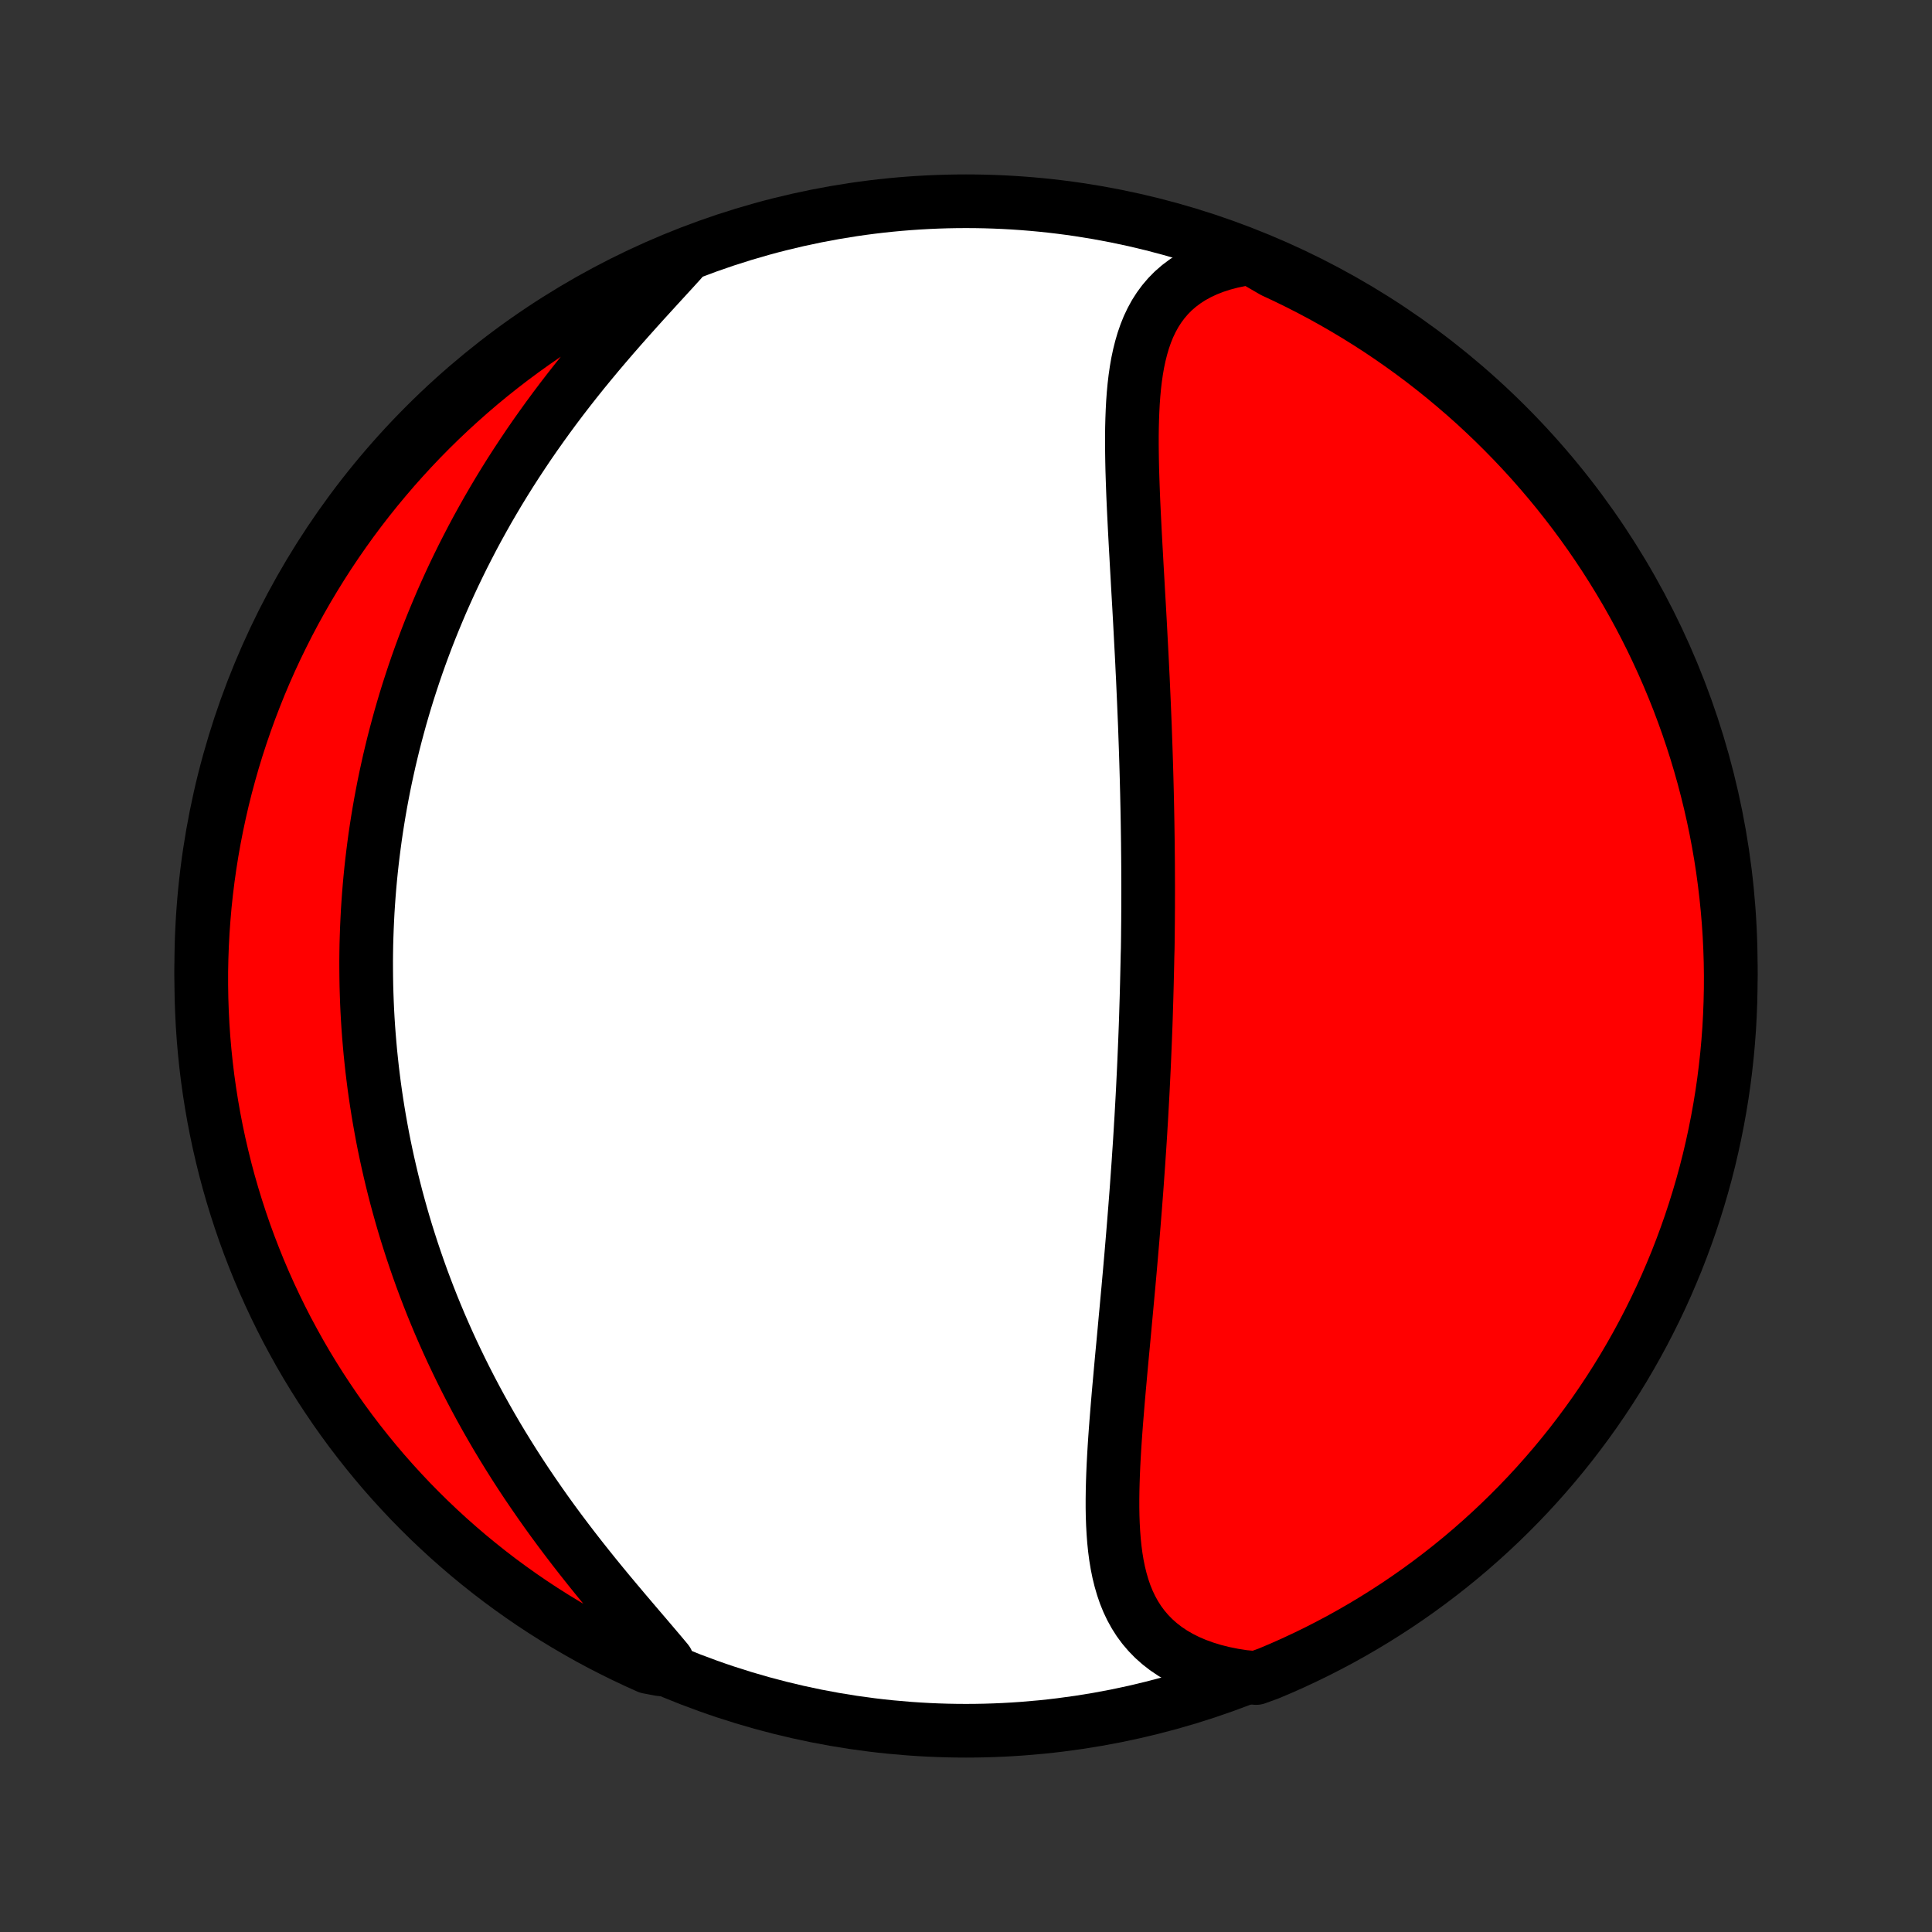 <?xml version="1.0" encoding="utf-8" standalone="no"?>
<!DOCTYPE svg PUBLIC "-//W3C//DTD SVG 1.1//EN"
  "http://www.w3.org/Graphics/SVG/1.1/DTD/svg11.dtd">
<!-- Created with matplotlib (http://matplotlib.org/) -->
<svg height="72pt" version="1.1" viewBox="0 0 72 72" width="72pt" xmlns="http://www.w3.org/2000/svg" xmlns:xlink="http://www.w3.org/1999/xlink">
 <rect x="0" y="0" width="72" height="72" fill="#333333" stroke="none"/>
 <defs>
  <style type="text/css">
*{stroke-linecap:butt;stroke-linejoin:round;}
  </style>
 </defs>
 <g id="figure_1">
  <g id="patch_1">
   <path d="
M0 72
L72 72
L72 0
L0 0
z
" style="fill:none;"/>
  </g>
  <g id="axes_1">
   <g id="PatchCollection_1">
    <defs>
     <path d="
M36 -7.5
C43.558 -7.5 50.808 -10.503 56.153 -15.848
C61.497 -21.192 64.5 -28.442 64.5 -36
C64.5 -43.558 61.497 -50.808 56.153 -56.153
C50.808 -61.497 43.558 -64.5 36 -64.5
C28.442 -64.5 21.192 -61.497 15.848 -56.153
C10.503 -50.808 7.5 -43.558 7.5 -36
C7.5 -28.442 10.503 -21.192 15.848 -15.848
C21.192 -10.503 28.442 -7.5 36 -7.5
z
" id="C0_0_a811fe30f3"/>
     <path d="
M46.608 -62.384
L46.247 -62.327
L45.9 -62.255
L45.569 -62.168
L45.254 -62.066
L44.956 -61.949
L44.675 -61.818
L44.411 -61.673
L44.165 -61.514
L43.937 -61.343
L43.725 -61.159
L43.532 -60.963
L43.355 -60.756
L43.194 -60.538
L43.048 -60.31
L42.918 -60.072
L42.801 -59.826
L42.698 -59.571
L42.607 -59.308
L42.528 -59.039
L42.459 -58.763
L42.399 -58.481
L42.349 -58.193
L42.307 -57.901
L42.272 -57.604
L42.244 -57.303
L42.222 -56.999
L42.206 -56.692
L42.194 -56.382
L42.186 -56.07
L42.182 -55.755
L42.182 -55.44
L42.185 -55.123
L42.19 -54.804
L42.197 -54.485
L42.207 -54.166
L42.218 -53.846
L42.23 -53.526
L42.244 -53.206
L42.259 -52.886
L42.275 -52.566
L42.291 -52.248
L42.308 -51.93
L42.325 -51.612
L42.343 -51.296
L42.36 -50.981
L42.378 -50.666
L42.396 -50.353
L42.413 -50.042
L42.431 -49.731
L42.449 -49.422
L42.466 -49.114
L42.483 -48.808
L42.499 -48.504
L42.515 -48.2
L42.531 -47.899
L42.547 -47.599
L42.562 -47.3
L42.576 -47.003
L42.591 -46.708
L42.604 -46.414
L42.617 -46.122
L42.63 -45.831
L42.642 -45.542
L42.654 -45.254
L42.666 -44.968
L42.676 -44.684
L42.686 -44.4
L42.696 -44.118
L42.705 -43.838
L42.714 -43.559
L42.722 -43.281
L42.73 -43.004
L42.737 -42.729
L42.744 -42.454
L42.75 -42.181
L42.756 -41.909
L42.761 -41.639
L42.766 -41.369
L42.77 -41.1
L42.774 -40.832
L42.778 -40.565
L42.78 -40.299
L42.783 -40.033
L42.785 -39.769
L42.786 -39.505
L42.787 -39.241
L42.788 -38.978
L42.788 -38.716
L42.787 -38.455
L42.787 -38.193
L42.785 -37.932
L42.784 -37.672
L42.781 -37.412
L42.779 -37.152
L42.776 -36.892
L42.772 -36.633
L42.764 -36.373
L42.759 -36.114
L42.753 -35.854
L42.747 -35.595
L42.741 -35.335
L42.734 -35.075
L42.727 -34.816
L42.719 -34.555
L42.711 -34.295
L42.703 -34.034
L42.694 -33.773
L42.684 -33.511
L42.674 -33.249
L42.663 -32.986
L42.652 -32.723
L42.641 -32.459
L42.629 -32.194
L42.616 -31.928
L42.603 -31.662
L42.59 -31.395
L42.576 -31.127
L42.561 -30.858
L42.546 -30.588
L42.531 -30.317
L42.514 -30.045
L42.498 -29.772
L42.481 -29.498
L42.463 -29.222
L42.444 -28.946
L42.426 -28.668
L42.406 -28.388
L42.386 -28.108
L42.366 -27.826
L42.345 -27.542
L42.323 -27.257
L42.301 -26.971
L42.278 -26.683
L42.255 -26.394
L42.231 -26.103
L42.207 -25.811
L42.182 -25.517
L42.157 -25.221
L42.131 -24.924
L42.105 -24.625
L42.078 -24.325
L42.051 -24.023
L42.023 -23.719
L41.995 -23.414
L41.967 -23.108
L41.938 -22.8
L41.91 -22.49
L41.881 -22.179
L41.852 -21.867
L41.822 -21.553
L41.793 -21.239
L41.764 -20.923
L41.736 -20.606
L41.707 -20.288
L41.679 -19.969
L41.652 -19.649
L41.626 -19.329
L41.6 -19.008
L41.576 -18.687
L41.553 -18.366
L41.532 -18.044
L41.513 -17.723
L41.496 -17.403
L41.482 -17.083
L41.471 -16.764
L41.463 -16.446
L41.459 -16.13
L41.459 -15.815
L41.464 -15.503
L41.475 -15.193
L41.492 -14.886
L41.515 -14.582
L41.546 -14.281
L41.585 -13.985
L41.633 -13.694
L41.691 -13.407
L41.76 -13.126
L41.84 -12.851
L41.932 -12.582
L42.038 -12.321
L42.158 -12.068
L42.294 -11.822
L42.444 -11.586
L42.612 -11.359
L42.796 -11.143
L42.997 -10.937
L43.217 -10.742
L43.453 -10.559
L43.708 -10.388
L43.981 -10.23
L44.271 -10.085
L44.578 -9.954
L44.901 -9.837
L45.24 -9.733
L45.594 -9.644
L45.962 -9.57
L46.343 -9.51
L46.813 -9.465
L47.271 -9.631
L47.726 -9.823
L48.178 -10.024
L48.626 -10.233
L49.07 -10.449
L49.51 -10.674
L49.946 -10.905
L50.377 -11.145
L50.804 -11.392
L51.227 -11.647
L51.645 -11.909
L52.059 -12.178
L52.467 -12.455
L52.871 -12.739
L53.269 -13.03
L53.662 -13.328
L54.05 -13.633
L54.432 -13.944
L54.809 -14.263
L55.179 -14.588
L55.544 -14.919
L55.903 -15.257
L56.256 -15.601
L56.603 -15.952
L56.944 -16.308
L57.278 -16.671
L57.605 -17.039
L57.927 -17.414
L58.241 -17.794
L58.549 -18.179
L58.849 -18.57
L59.143 -18.966
L59.43 -19.367
L59.71 -19.774
L59.982 -20.185
L60.247 -20.601
L60.505 -21.022
L60.755 -21.448
L60.998 -21.878
L61.233 -22.312
L61.46 -22.75
L61.68 -23.193
L61.892 -23.639
L62.096 -24.089
L62.291 -24.543
L62.48 -25
L62.659 -25.46
L62.831 -25.924
L62.995 -26.391
L63.15 -26.861
L63.297 -27.333
L63.436 -27.808
L63.567 -28.286
L63.689 -28.766
L63.802 -29.248
L63.907 -29.732
L64.004 -30.219
L64.092 -30.706
L64.172 -31.196
L64.243 -31.687
L64.305 -32.179
L64.359 -32.673
L64.404 -33.167
L64.441 -33.663
L64.468 -34.159
L64.487 -34.655
L64.498 -35.153
L64.5 -35.65
L64.493 -36.147
L64.477 -36.645
L64.453 -37.142
L64.42 -37.639
L64.378 -38.135
L64.328 -38.63
L64.269 -39.125
L64.202 -39.619
L64.126 -40.112
L64.041 -40.604
L63.948 -41.094
L63.846 -41.583
L63.736 -42.069
L63.617 -42.554
L63.49 -43.038
L63.355 -43.518
L63.211 -43.997
L63.059 -44.473
L62.899 -44.947
L62.73 -45.418
L62.554 -45.886
L62.369 -46.351
L62.176 -46.813
L61.976 -47.271
L61.767 -47.726
L61.551 -48.178
L61.327 -48.626
L61.095 -49.07
L60.855 -49.51
L60.608 -49.946
L60.353 -50.377
L60.091 -50.804
L59.822 -51.227
L59.545 -51.645
L59.261 -52.059
L58.97 -52.467
L58.672 -52.871
L58.367 -53.269
L58.056 -53.662
L57.737 -54.05
L57.412 -54.432
L57.081 -54.809
L56.743 -55.179
L56.399 -55.544
L56.048 -55.903
L55.692 -56.256
L55.329 -56.603
L54.961 -56.944
L54.586 -57.278
L54.206 -57.605
L53.821 -57.927
L53.43 -58.241
L53.034 -58.549
L52.633 -58.849
L52.226 -59.143
L51.815 -59.43
L51.399 -59.71
L50.978 -59.982
L50.552 -60.247
L50.122 -60.505
L49.688 -60.755
L49.25 -60.998
L48.807 -61.233
L48.361 -61.46
L47.911 -61.68
L47.457 -61.892
z
" id="C0_1_b5b61f005f"/>
     <path d="
M25.378 -62.28
L25.109 -61.984
L24.834 -61.684
L24.555 -61.38
L24.274 -61.072
L23.99 -60.761
L23.706 -60.446
L23.421 -60.127
L23.136 -59.805
L22.853 -59.481
L22.571 -59.153
L22.291 -58.823
L22.014 -58.49
L21.74 -58.156
L21.47 -57.819
L21.203 -57.48
L20.941 -57.14
L20.683 -56.798
L20.43 -56.455
L20.182 -56.111
L19.938 -55.766
L19.7 -55.421
L19.467 -55.074
L19.239 -54.728
L19.016 -54.381
L18.799 -54.034
L18.587 -53.687
L18.381 -53.34
L18.18 -52.994
L17.985 -52.648
L17.794 -52.302
L17.609 -51.957
L17.43 -51.612
L17.255 -51.269
L17.086 -50.926
L16.921 -50.584
L16.762 -50.243
L16.608 -49.903
L16.458 -49.564
L16.314 -49.225
L16.174 -48.889
L16.038 -48.553
L15.907 -48.218
L15.781 -47.884
L15.659 -47.552
L15.541 -47.22
L15.428 -46.89
L15.319 -46.561
L15.213 -46.233
L15.112 -45.907
L15.015 -45.581
L14.921 -45.256
L14.832 -44.933
L14.746 -44.611
L14.663 -44.289
L14.585 -43.969
L14.509 -43.65
L14.438 -43.331
L14.369 -43.014
L14.304 -42.697
L14.243 -42.382
L14.184 -42.067
L14.129 -41.753
L14.077 -41.44
L14.028 -41.127
L13.982 -40.815
L13.94 -40.504
L13.9 -40.193
L13.863 -39.883
L13.829 -39.573
L13.798 -39.264
L13.77 -38.955
L13.745 -38.647
L13.723 -38.339
L13.703 -38.031
L13.687 -37.723
L13.673 -37.415
L13.662 -37.108
L13.653 -36.8
L13.648 -36.493
L13.645 -36.186
L13.646 -35.878
L13.649 -35.571
L13.654 -35.263
L13.663 -34.955
L13.674 -34.647
L13.688 -34.338
L13.705 -34.029
L13.725 -33.719
L13.748 -33.41
L13.774 -33.099
L13.802 -32.788
L13.834 -32.477
L13.868 -32.164
L13.906 -31.851
L13.946 -31.538
L13.99 -31.223
L14.037 -30.908
L14.087 -30.592
L14.14 -30.275
L14.197 -29.957
L14.256 -29.638
L14.319 -29.318
L14.386 -28.997
L14.456 -28.675
L14.53 -28.352
L14.607 -28.027
L14.688 -27.701
L14.772 -27.375
L14.861 -27.047
L14.953 -26.718
L15.049 -26.387
L15.149 -26.056
L15.254 -25.723
L15.362 -25.389
L15.475 -25.053
L15.592 -24.716
L15.713 -24.378
L15.839 -24.039
L15.969 -23.699
L16.104 -23.357
L16.244 -23.014
L16.388 -22.67
L16.538 -22.325
L16.692 -21.979
L16.851 -21.632
L17.016 -21.284
L17.185 -20.935
L17.36 -20.585
L17.54 -20.234
L17.725 -19.883
L17.915 -19.532
L18.111 -19.179
L18.312 -18.827
L18.518 -18.474
L18.73 -18.121
L18.947 -17.769
L19.169 -17.416
L19.396 -17.064
L19.628 -16.713
L19.866 -16.362
L20.108 -16.012
L20.354 -15.663
L20.605 -15.315
L20.86 -14.969
L21.119 -14.625
L21.381 -14.282
L21.647 -13.941
L21.915 -13.603
L22.185 -13.267
L22.457 -12.934
L22.73 -12.604
L23.004 -12.277
L23.277 -11.953
L23.549 -11.633
L23.819 -11.316
L24.087 -11.003
L24.35 -10.694
L24.609 -10.389
L24.861 -10.088
L24.604 -9.791
L24.15 -9.877
L23.7 -10.08
L23.253 -10.291
L22.81 -10.51
L22.371 -10.736
L21.936 -10.97
L21.506 -11.212
L21.08 -11.461
L20.658 -11.718
L20.241 -11.982
L19.829 -12.253
L19.422 -12.532
L19.02 -12.818
L18.623 -13.11
L18.232 -13.41
L17.846 -13.717
L17.465 -14.03
L17.09 -14.351
L16.721 -14.677
L16.357 -15.011
L16 -15.35
L15.649 -15.696
L15.303 -16.048
L14.965 -16.407
L14.632 -16.771
L14.306 -17.141
L13.987 -17.517
L13.675 -17.898
L13.369 -18.285
L13.07 -18.677
L12.778 -19.075
L12.493 -19.478
L12.216 -19.886
L11.945 -20.298
L11.682 -20.716
L11.426 -21.138
L11.178 -21.564
L10.938 -21.996
L10.704 -22.431
L10.479 -22.87
L10.262 -23.314
L10.052 -23.761
L9.85 -24.212
L9.656 -24.667
L9.471 -25.125
L9.293 -25.586
L9.123 -26.051
L8.962 -26.519
L8.809 -26.989
L8.664 -27.462
L8.527 -27.938
L8.399 -28.416
L8.28 -28.897
L8.168 -29.38
L8.065 -29.865
L7.971 -30.351
L7.885 -30.84
L7.808 -31.33
L7.739 -31.821
L7.679 -32.314
L7.628 -32.807
L7.585 -33.302
L7.551 -33.798
L7.526 -34.294
L7.509 -34.791
L7.501 -35.288
L7.501 -35.785
L7.511 -36.283
L7.529 -36.78
L7.555 -37.277
L7.591 -37.774
L7.634 -38.27
L7.687 -38.766
L7.748 -39.26
L7.818 -39.754
L7.896 -40.246
L7.983 -40.737
L8.079 -41.227
L8.183 -41.715
L8.295 -42.202
L8.416 -42.686
L8.546 -43.169
L8.683 -43.649
L8.829 -44.127
L8.984 -44.603
L9.146 -45.075
L9.317 -45.546
L9.496 -46.013
L9.682 -46.477
L9.877 -46.938
L10.08 -47.396
L10.291 -47.85
L10.51 -48.3
L10.736 -48.747
L10.97 -49.19
L11.212 -49.629
L11.461 -50.064
L11.718 -50.494
L11.982 -50.92
L12.253 -51.342
L12.532 -51.759
L12.818 -52.171
L13.11 -52.578
L13.41 -52.98
L13.717 -53.377
L14.03 -53.768
L14.351 -54.154
L14.677 -54.535
L15.011 -54.91
L15.35 -55.279
L15.696 -55.643
L16.048 -56
L16.407 -56.352
L16.771 -56.697
L17.141 -57.035
L17.517 -57.368
L17.898 -57.694
L18.285 -58.013
L18.677 -58.325
L19.075 -58.631
L19.478 -58.93
L19.886 -59.222
L20.298 -59.507
L20.716 -59.785
L21.138 -60.055
L21.564 -60.318
L21.996 -60.574
L22.431 -60.822
L22.87 -61.062
L23.314 -61.295
L23.761 -61.521
L24.212 -61.738
L24.667 -61.948
z
" id="C0_2_d67ef94f6f"/>
    </defs>
    <g clip-path="url(#p1bffca34e9)">
     <use style="fill:#ffffff;stroke:#000000;stroke-width:2.0;" x="0.0" xlink:href="#C0_0_a811fe30f3" y="72.0"/>
    </g>
    <g clip-path="url(#p1bffca34e9)">
     <use style="fill:#ff0000;stroke:#000000;stroke-width:2.0;" x="0.0" xlink:href="#C0_1_b5b61f005f" y="72.0"/>
    </g>
    <g clip-path="url(#p1bffca34e9)">
     <use style="fill:#ff0000;stroke:#000000;stroke-width:2.0;" x="0.0" xlink:href="#C0_2_d67ef94f6f" y="72.0"/>
    </g>
   </g>
  </g>
 </g>
 <defs>
  <clipPath id="p1bffca34e9">
   <rect height="72.0" width="72.0" x="0.0" y="0.0"/>
  </clipPath>
 </defs>
</svg>
